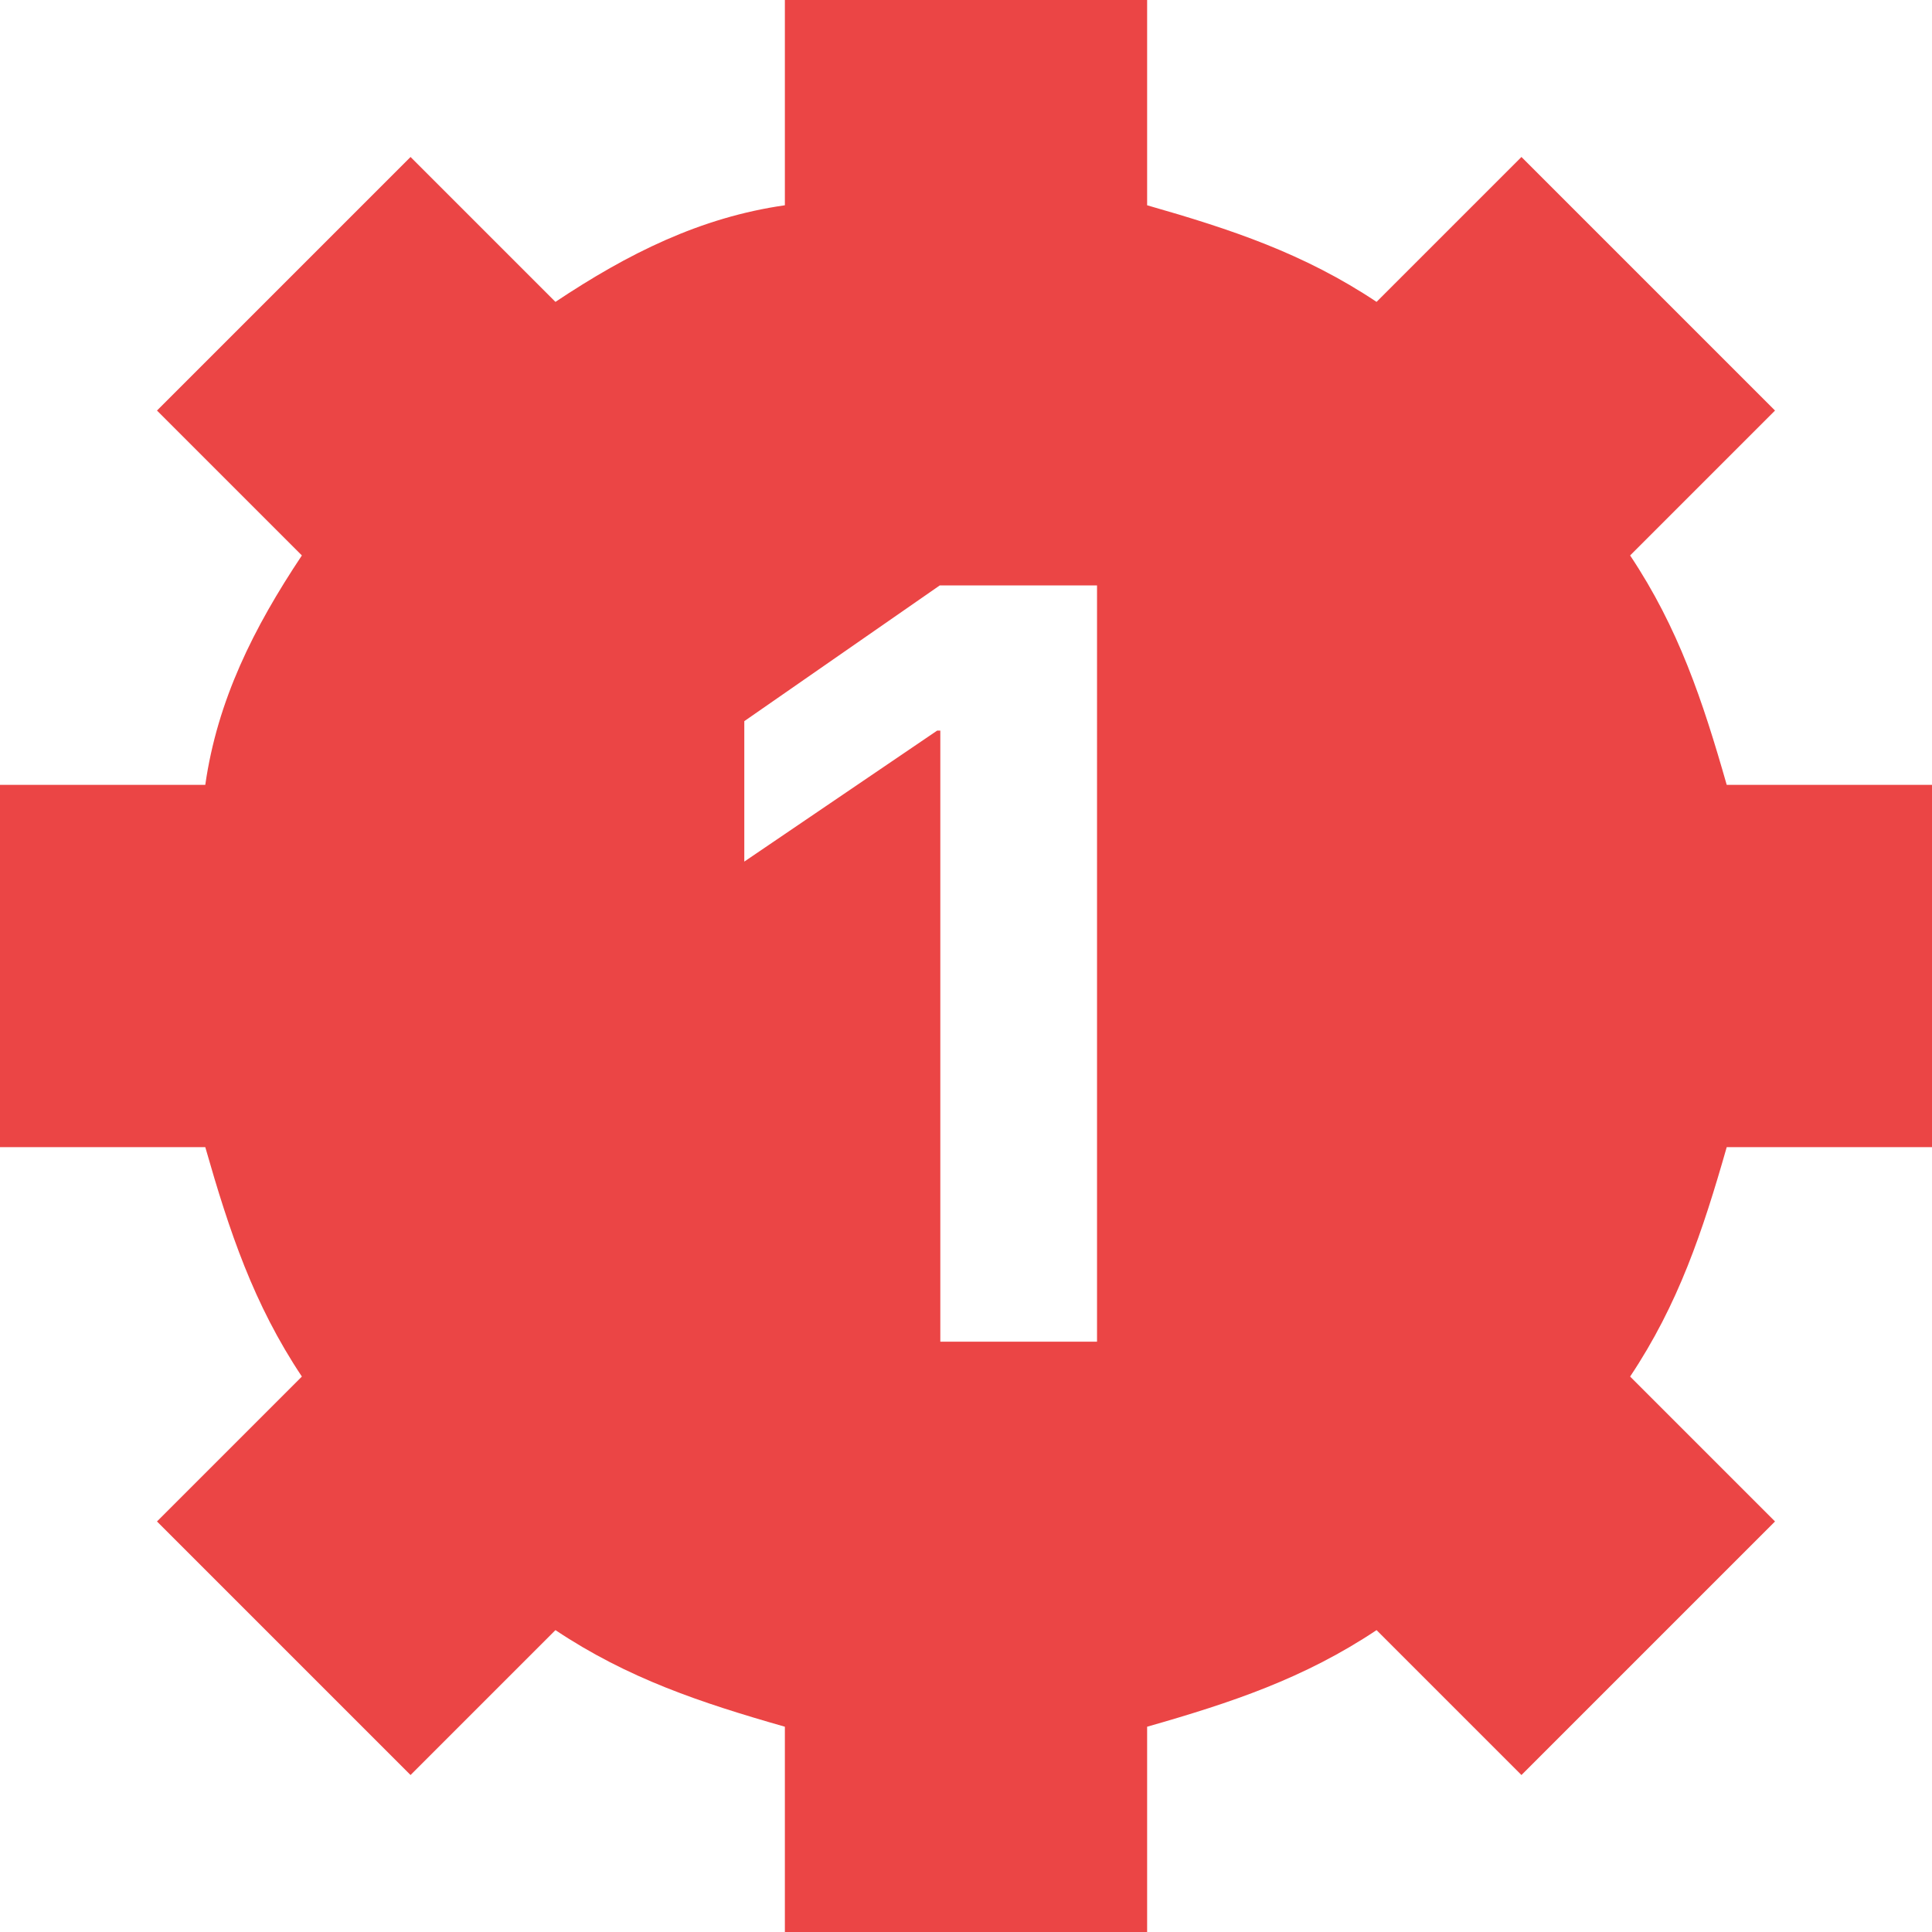 <svg width="72" height="72" fill="none" xmlns="http://www.w3.org/2000/svg"><path fill-rule="evenodd" clip-rule="evenodd" d="M72 29.25h-7.65c-.9-3.15-1.8-5.85-3.6-8.55l5.4-5.4-9.45-9.45-5.4 5.4c-2.7-1.8-5.4-2.7-8.55-3.6V0h-13.5v7.65c-3.15.45-5.85 1.8-8.55 3.6l-5.4-5.4-9.45 9.45 5.4 5.4c-1.8 2.7-3.15 5.4-3.6 8.55H0v13.5h7.65c.9 3.15 1.8 5.85 3.6 8.55l-5.4 5.4 9.45 9.45 5.4-5.4c2.7 1.8 5.4 2.7 8.55 3.6V72h13.5v-7.65c3.15-.9 5.85-1.8 8.55-3.6l5.4 5.4 9.45-9.45-5.4-5.4c1.8-2.7 2.7-5.4 3.6-8.55H72v-13.5zM40.883 50h-5.84V27.227h-.117l-7.188 4.882v-5.234l7.285-5.059h5.86V50z" fill="#EB4545"/></svg>
